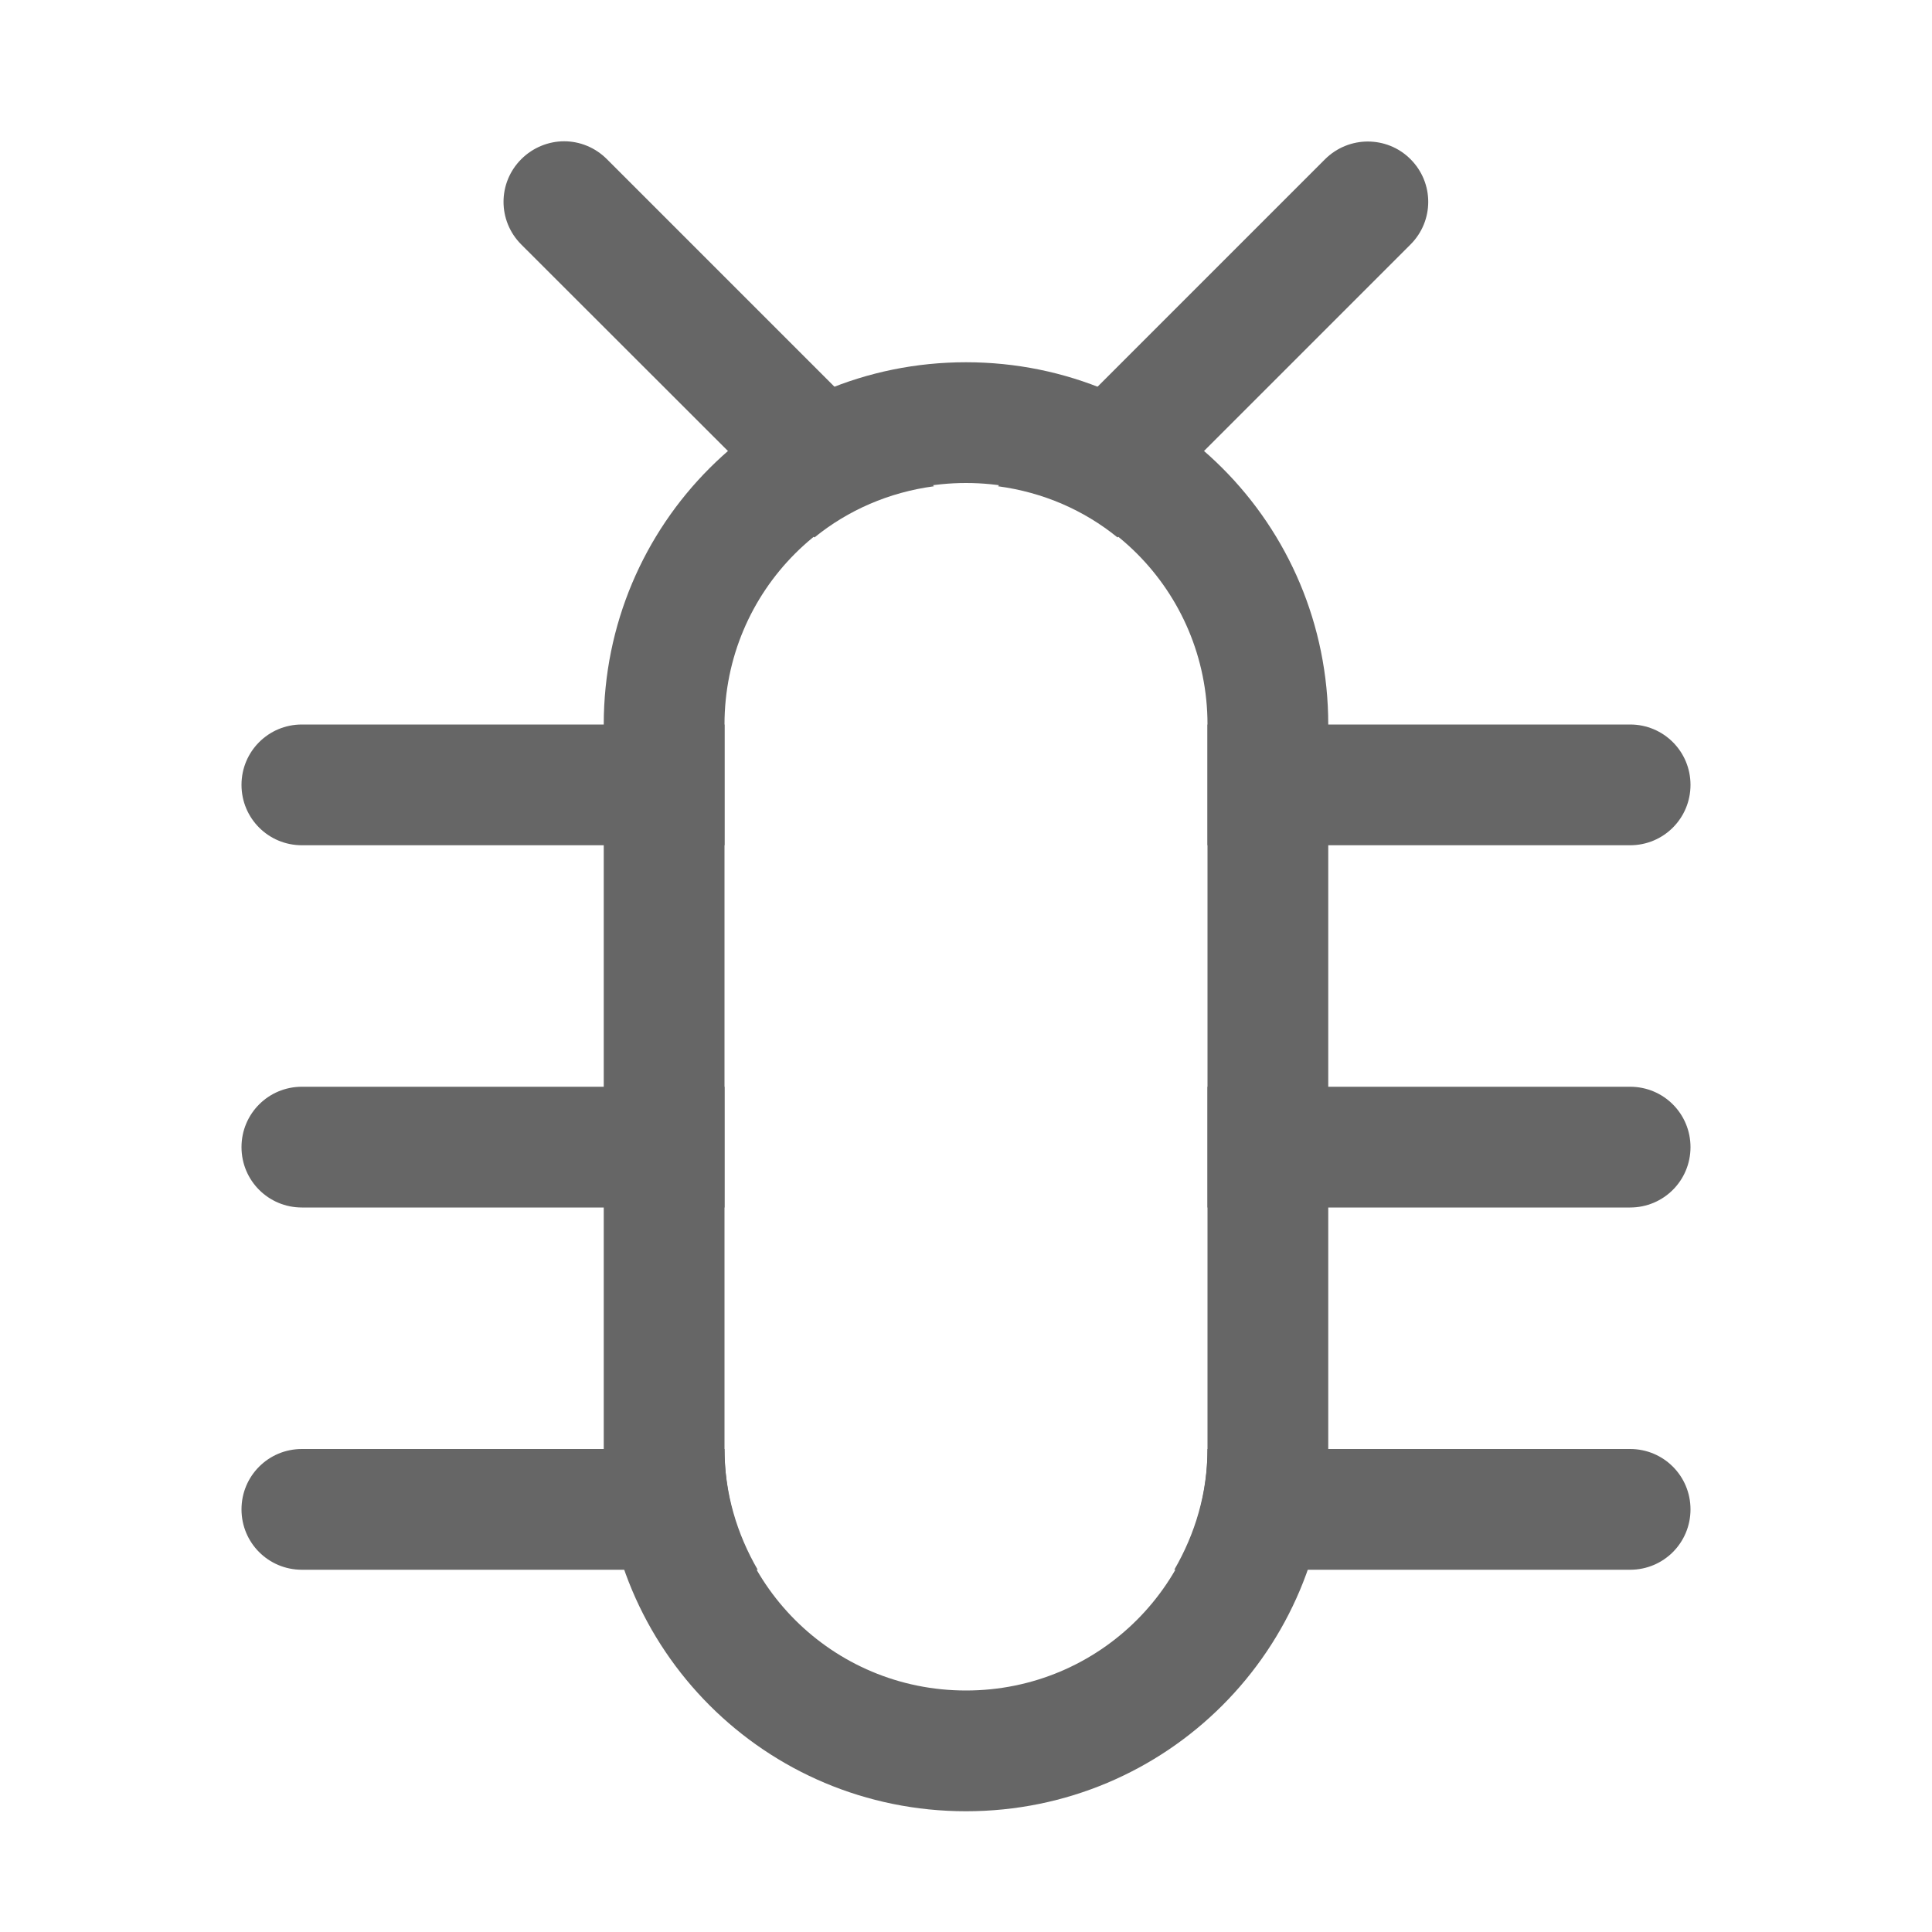 <svg width="16" height="16" enable-background="new" version="1.1" xmlns="http://www.w3.org/2000/svg">
 <title>Pop Symbolic Icon Theme</title>
 <path d="m8 3c-1.662 0-3 1.338-3 3v6c0 1.662 1.338 3 3 3s3-1.338 3-3v-6c0-1.662-1.338-3-3-3zm0 1c1.108 0 2 0.892 2 2v6c0 1.108-0.892 2-2 2s-2-0.892-2-2v-6c0-1.108 0.892-2 2-2z" fill="#666"/>
 <path d="m4.672 1.17c-0.128 0-0.258 0.051-0.355 0.148-0.196 0.196-0.196 0.511 0 0.707l2.428 2.426c0.278-0.226 0.616-0.374 0.99-0.424l-2.709-2.709c-0.098-0.098-0.226-0.148-0.354-0.148zm6.656 0.002c-0.128 0-0.256 0.049-0.354 0.146l-2.709 2.709c0.374 0.05 0.712 0.198 0.99 0.424l2.426-2.426c0.196-0.196 0.196-0.511 0-0.707-0.098-0.098-0.226-0.146-0.354-0.146zm-8.828 4.828c-0.277 0-0.5 0.223-0.5 0.5s0.223 0.5 0.5 0.5h3.5v-1h-3.5zm7.5 0v1h3.5c0.277 0 0.5-0.223 0.5-0.5s-0.223-0.5-0.5-0.5h-3.5zm-7.5 3c-0.277 0-0.5 0.223-0.5 0.5s0.223 0.5 0.5 0.5h3.5v-1h-3.5zm7.5 0v1h3.5c0.277 0 0.5-0.223 0.5-0.5s-0.223-0.5-0.5-0.5h-3.5zm-7.5 3c-0.277 0-0.5 0.223-0.5 0.5s0.223 0.5 0.5 0.5h3.775c-0.171-0.295-0.275-0.633-0.275-1h-3.5zm7.5 0c0 0.367-0.104 0.705-0.275 1h3.775c0.277 0 0.5-0.223 0.5-0.5s-0.223-0.5-0.5-0.5h-3.5z" fill="#666"/>
</svg>
